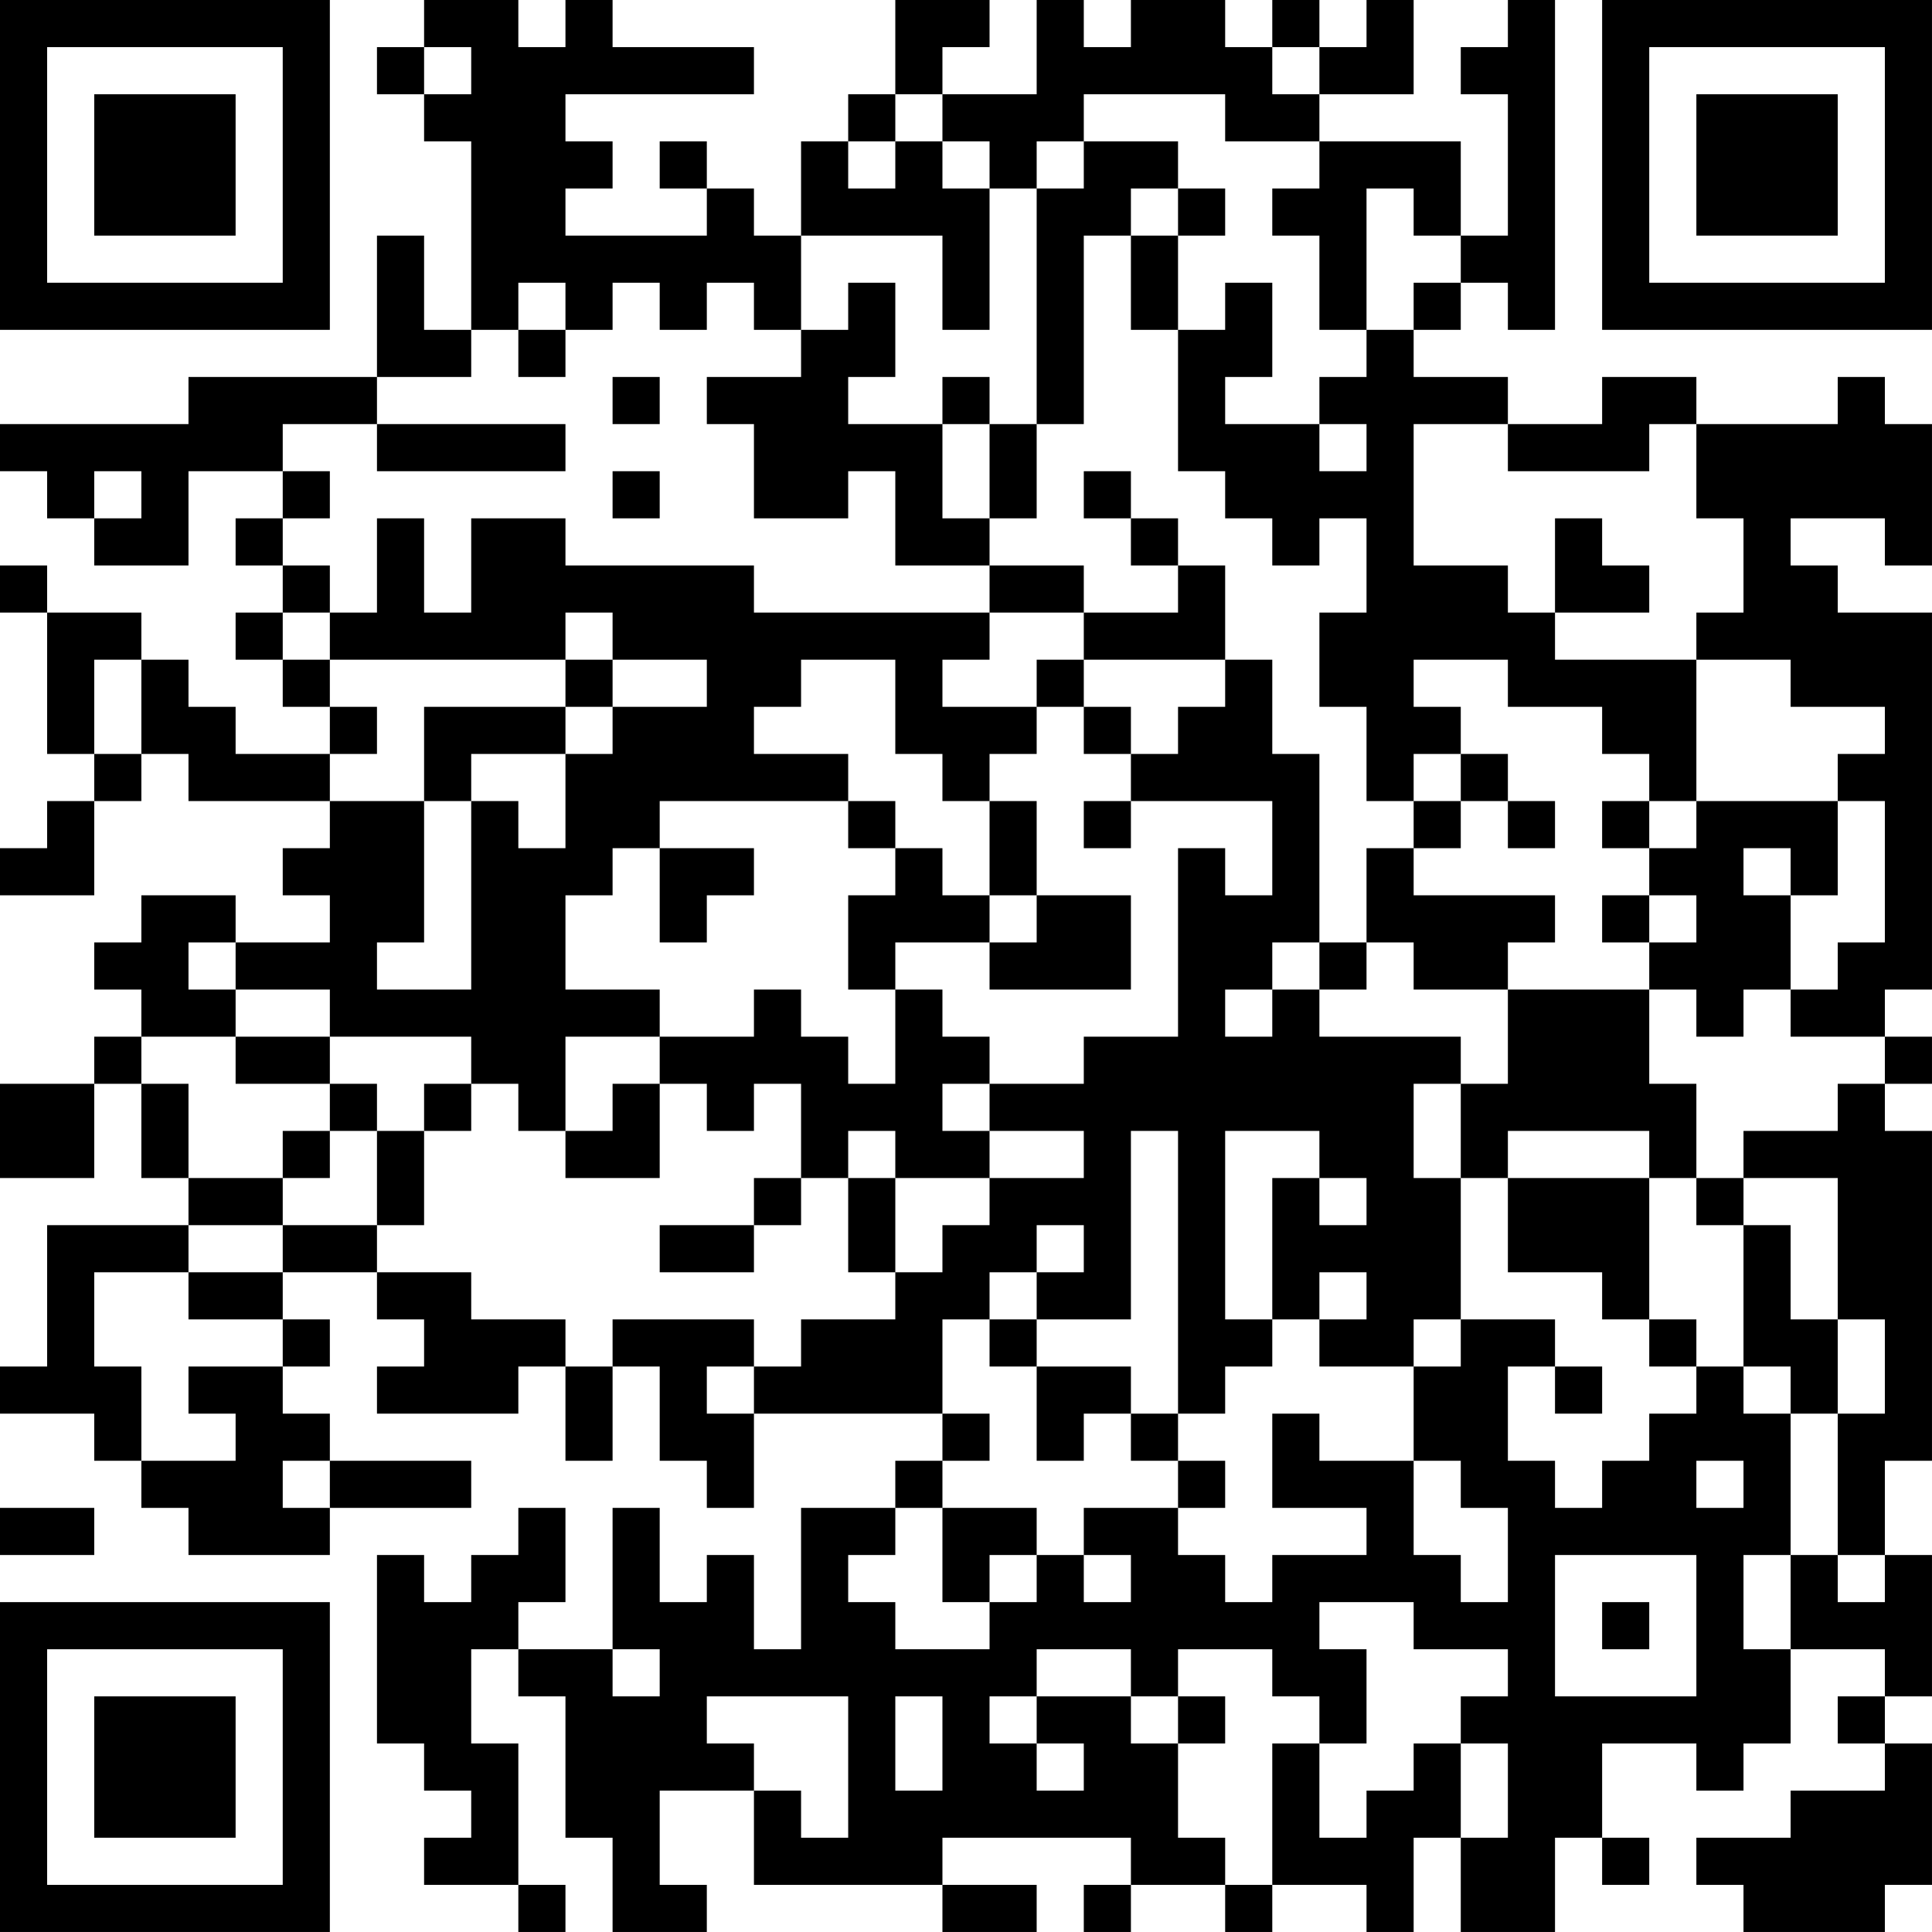 <?xml version="1.0" encoding="UTF-8"?>
<svg xmlns="http://www.w3.org/2000/svg" version="1.1" width="200" height="200" viewBox="0 0 200 200"><rect x="0" y="0" width="200" height="200" fill="#ffffff"/><g transform="scale(4.878)"><g transform="translate(0,0)"><path fill-rule="evenodd" d="M9 0L9 1L8 1L8 2L9 2L9 3L10 3L10 7L9 7L9 5L8 5L8 8L4 8L4 9L0 9L0 10L1 10L1 11L2 11L2 12L4 12L4 10L6 10L6 11L5 11L5 12L6 12L6 13L5 13L5 14L6 14L6 15L7 15L7 16L5 16L5 15L4 15L4 14L3 14L3 13L1 13L1 12L0 12L0 13L1 13L1 16L2 16L2 17L1 17L1 18L0 18L0 19L2 19L2 17L3 17L3 16L4 16L4 17L7 17L7 18L6 18L6 19L7 19L7 20L5 20L5 19L3 19L3 20L2 20L2 21L3 21L3 22L2 22L2 23L0 23L0 25L2 25L2 23L3 23L3 25L4 25L4 26L1 26L1 29L0 29L0 30L2 30L2 31L3 31L3 32L4 32L4 33L7 33L7 32L10 32L10 31L7 31L7 30L6 30L6 29L7 29L7 28L6 28L6 27L8 27L8 28L9 28L9 29L8 29L8 30L11 30L11 29L12 29L12 31L13 31L13 29L14 29L14 31L15 31L15 32L16 32L16 30L20 30L20 31L19 31L19 32L17 32L17 35L16 35L16 33L15 33L15 34L14 34L14 32L13 32L13 35L11 35L11 34L12 34L12 32L11 32L11 33L10 33L10 34L9 34L9 33L8 33L8 37L9 37L9 38L10 38L10 39L9 39L9 40L11 40L11 41L12 41L12 40L11 40L11 37L10 37L10 35L11 35L11 36L12 36L12 39L13 39L13 41L15 41L15 40L14 40L14 38L16 38L16 40L20 40L20 41L22 41L22 40L20 40L20 39L24 39L24 40L23 40L23 41L24 41L24 40L26 40L26 41L27 41L27 40L29 40L29 41L30 41L30 39L31 39L31 41L33 41L33 39L34 39L34 40L35 40L35 39L34 39L34 37L36 37L36 38L37 38L37 37L38 37L38 35L40 35L40 36L39 36L39 37L40 37L40 38L38 38L38 39L36 39L36 40L37 40L37 41L40 41L40 40L41 40L41 37L40 37L40 36L41 36L41 33L40 33L40 31L41 31L41 24L40 24L40 23L41 23L41 22L40 22L40 21L41 21L41 13L39 13L39 12L38 12L38 11L40 11L40 12L41 12L41 9L40 9L40 8L39 8L39 9L36 9L36 8L34 8L34 9L32 9L32 8L30 8L30 7L31 7L31 6L32 6L32 7L33 7L33 0L32 0L32 1L31 1L31 2L32 2L32 5L31 5L31 3L28 3L28 2L30 2L30 0L29 0L29 1L28 1L28 0L27 0L27 1L26 1L26 0L24 0L24 1L23 1L23 0L22 0L22 2L20 2L20 1L21 1L21 0L19 0L19 2L18 2L18 3L17 3L17 5L16 5L16 4L15 4L15 3L14 3L14 4L15 4L15 5L12 5L12 4L13 4L13 3L12 3L12 2L16 2L16 1L13 1L13 0L12 0L12 1L11 1L11 0ZM9 1L9 2L10 2L10 1ZM27 1L27 2L28 2L28 1ZM19 2L19 3L18 3L18 4L19 4L19 3L20 3L20 4L21 4L21 7L20 7L20 5L17 5L17 7L16 7L16 6L15 6L15 7L14 7L14 6L13 6L13 7L12 7L12 6L11 6L11 7L10 7L10 8L8 8L8 9L6 9L6 10L7 10L7 11L6 11L6 12L7 12L7 13L6 13L6 14L7 14L7 15L8 15L8 16L7 16L7 17L9 17L9 20L8 20L8 21L10 21L10 17L11 17L11 18L12 18L12 16L13 16L13 15L15 15L15 14L13 14L13 13L12 13L12 14L7 14L7 13L8 13L8 11L9 11L9 13L10 13L10 11L12 11L12 12L16 12L16 13L21 13L21 14L20 14L20 15L22 15L22 16L21 16L21 17L20 17L20 16L19 16L19 14L17 14L17 15L16 15L16 16L18 16L18 17L14 17L14 18L13 18L13 19L12 19L12 21L14 21L14 22L12 22L12 24L11 24L11 23L10 23L10 22L7 22L7 21L5 21L5 20L4 20L4 21L5 21L5 22L3 22L3 23L4 23L4 25L6 25L6 26L4 26L4 27L2 27L2 29L3 29L3 31L5 31L5 30L4 30L4 29L6 29L6 28L4 28L4 27L6 27L6 26L8 26L8 27L10 27L10 28L12 28L12 29L13 29L13 28L16 28L16 29L15 29L15 30L16 30L16 29L17 29L17 28L19 28L19 27L20 27L20 26L21 26L21 25L23 25L23 24L21 24L21 23L23 23L23 22L25 22L25 18L26 18L26 19L27 19L27 17L24 17L24 16L25 16L25 15L26 15L26 14L27 14L27 16L28 16L28 20L27 20L27 21L26 21L26 22L27 22L27 21L28 21L28 22L31 22L31 23L30 23L30 25L31 25L31 28L30 28L30 29L28 29L28 28L29 28L29 27L28 27L28 28L27 28L27 25L28 25L28 26L29 26L29 25L28 25L28 24L26 24L26 28L27 28L27 29L26 29L26 30L25 30L25 24L24 24L24 28L22 28L22 27L23 27L23 26L22 26L22 27L21 27L21 28L20 28L20 30L21 30L21 31L20 31L20 32L19 32L19 33L18 33L18 34L19 34L19 35L21 35L21 34L22 34L22 33L23 33L23 34L24 34L24 33L23 33L23 32L25 32L25 33L26 33L26 34L27 34L27 33L29 33L29 32L27 32L27 30L28 30L28 31L30 31L30 33L31 33L31 34L32 34L32 32L31 32L31 31L30 31L30 29L31 29L31 28L33 28L33 29L32 29L32 31L33 31L33 32L34 32L34 31L35 31L35 30L36 30L36 29L37 29L37 30L38 30L38 33L37 33L37 35L38 35L38 33L39 33L39 34L40 34L40 33L39 33L39 30L40 30L40 28L39 28L39 25L37 25L37 24L39 24L39 23L40 23L40 22L38 22L38 21L39 21L39 20L40 20L40 17L39 17L39 16L40 16L40 15L38 15L38 14L36 14L36 13L37 13L37 11L36 11L36 9L35 9L35 10L32 10L32 9L30 9L30 12L32 12L32 13L33 13L33 14L36 14L36 17L35 17L35 16L34 16L34 15L32 15L32 14L30 14L30 15L31 15L31 16L30 16L30 17L29 17L29 15L28 15L28 13L29 13L29 11L28 11L28 12L27 12L27 11L26 11L26 10L25 10L25 7L26 7L26 6L27 6L27 8L26 8L26 9L28 9L28 10L29 10L29 9L28 9L28 8L29 8L29 7L30 7L30 6L31 6L31 5L30 5L30 4L29 4L29 7L28 7L28 5L27 5L27 4L28 4L28 3L26 3L26 2L23 2L23 3L22 3L22 4L21 4L21 3L20 3L20 2ZM23 3L23 4L22 4L22 9L21 9L21 8L20 8L20 9L18 9L18 8L19 8L19 6L18 6L18 7L17 7L17 8L15 8L15 9L16 9L16 11L18 11L18 10L19 10L19 12L21 12L21 13L23 13L23 14L22 14L22 15L23 15L23 16L24 16L24 15L23 15L23 14L26 14L26 12L25 12L25 11L24 11L24 10L23 10L23 11L24 11L24 12L25 12L25 13L23 13L23 12L21 12L21 11L22 11L22 9L23 9L23 5L24 5L24 7L25 7L25 5L26 5L26 4L25 4L25 3ZM24 4L24 5L25 5L25 4ZM11 7L11 8L12 8L12 7ZM13 8L13 9L14 9L14 8ZM8 9L8 10L12 10L12 9ZM20 9L20 11L21 11L21 9ZM2 10L2 11L3 11L3 10ZM13 10L13 11L14 11L14 10ZM33 11L33 13L35 13L35 12L34 12L34 11ZM2 14L2 16L3 16L3 14ZM12 14L12 15L9 15L9 17L10 17L10 16L12 16L12 15L13 15L13 14ZM31 16L31 17L30 17L30 18L29 18L29 20L28 20L28 21L29 21L29 20L30 20L30 21L32 21L32 23L31 23L31 25L32 25L32 27L34 27L34 28L35 28L35 29L36 29L36 28L35 28L35 25L36 25L36 26L37 26L37 29L38 29L38 30L39 30L39 28L38 28L38 26L37 26L37 25L36 25L36 23L35 23L35 21L36 21L36 22L37 22L37 21L38 21L38 19L39 19L39 17L36 17L36 18L35 18L35 17L34 17L34 18L35 18L35 19L34 19L34 20L35 20L35 21L32 21L32 20L33 20L33 19L30 19L30 18L31 18L31 17L32 17L32 18L33 18L33 17L32 17L32 16ZM18 17L18 18L19 18L19 19L18 19L18 21L19 21L19 23L18 23L18 22L17 22L17 21L16 21L16 22L14 22L14 23L13 23L13 24L12 24L12 25L14 25L14 23L15 23L15 24L16 24L16 23L17 23L17 25L16 25L16 26L14 26L14 27L16 27L16 26L17 26L17 25L18 25L18 27L19 27L19 25L21 25L21 24L20 24L20 23L21 23L21 22L20 22L20 21L19 21L19 20L21 20L21 21L24 21L24 19L22 19L22 17L21 17L21 19L20 19L20 18L19 18L19 17ZM23 17L23 18L24 18L24 17ZM14 18L14 20L15 20L15 19L16 19L16 18ZM37 18L37 19L38 19L38 18ZM21 19L21 20L22 20L22 19ZM35 19L35 20L36 20L36 19ZM5 22L5 23L7 23L7 24L6 24L6 25L7 25L7 24L8 24L8 26L9 26L9 24L10 24L10 23L9 23L9 24L8 24L8 23L7 23L7 22ZM18 24L18 25L19 25L19 24ZM32 24L32 25L35 25L35 24ZM21 28L21 29L22 29L22 31L23 31L23 30L24 30L24 31L25 31L25 32L26 32L26 31L25 31L25 30L24 30L24 29L22 29L22 28ZM33 29L33 30L34 30L34 29ZM6 31L6 32L7 32L7 31ZM36 31L36 32L37 32L37 31ZM0 32L0 33L2 33L2 32ZM20 32L20 34L21 34L21 33L22 33L22 32ZM33 33L33 36L36 36L36 33ZM28 34L28 35L29 35L29 37L28 37L28 36L27 36L27 35L25 35L25 36L24 36L24 35L22 35L22 36L21 36L21 37L22 37L22 38L23 38L23 37L22 37L22 36L24 36L24 37L25 37L25 39L26 39L26 40L27 40L27 37L28 37L28 39L29 39L29 38L30 38L30 37L31 37L31 39L32 39L32 37L31 37L31 36L32 36L32 35L30 35L30 34ZM34 34L34 35L35 35L35 34ZM13 35L13 36L14 36L14 35ZM15 36L15 37L16 37L16 38L17 38L17 39L18 39L18 36ZM19 36L19 38L20 38L20 36ZM25 36L25 37L26 37L26 36ZM0 0L0 7L7 7L7 0ZM1 1L1 6L6 6L6 1ZM2 2L2 5L5 5L5 2ZM34 0L34 7L41 7L41 0ZM35 1L35 6L40 6L40 1ZM36 2L36 5L39 5L39 2ZM0 34L0 41L7 41L7 34ZM1 35L1 40L6 40L6 35ZM2 36L2 39L5 39L5 36Z" fill="#000000"/></g></g></svg>
